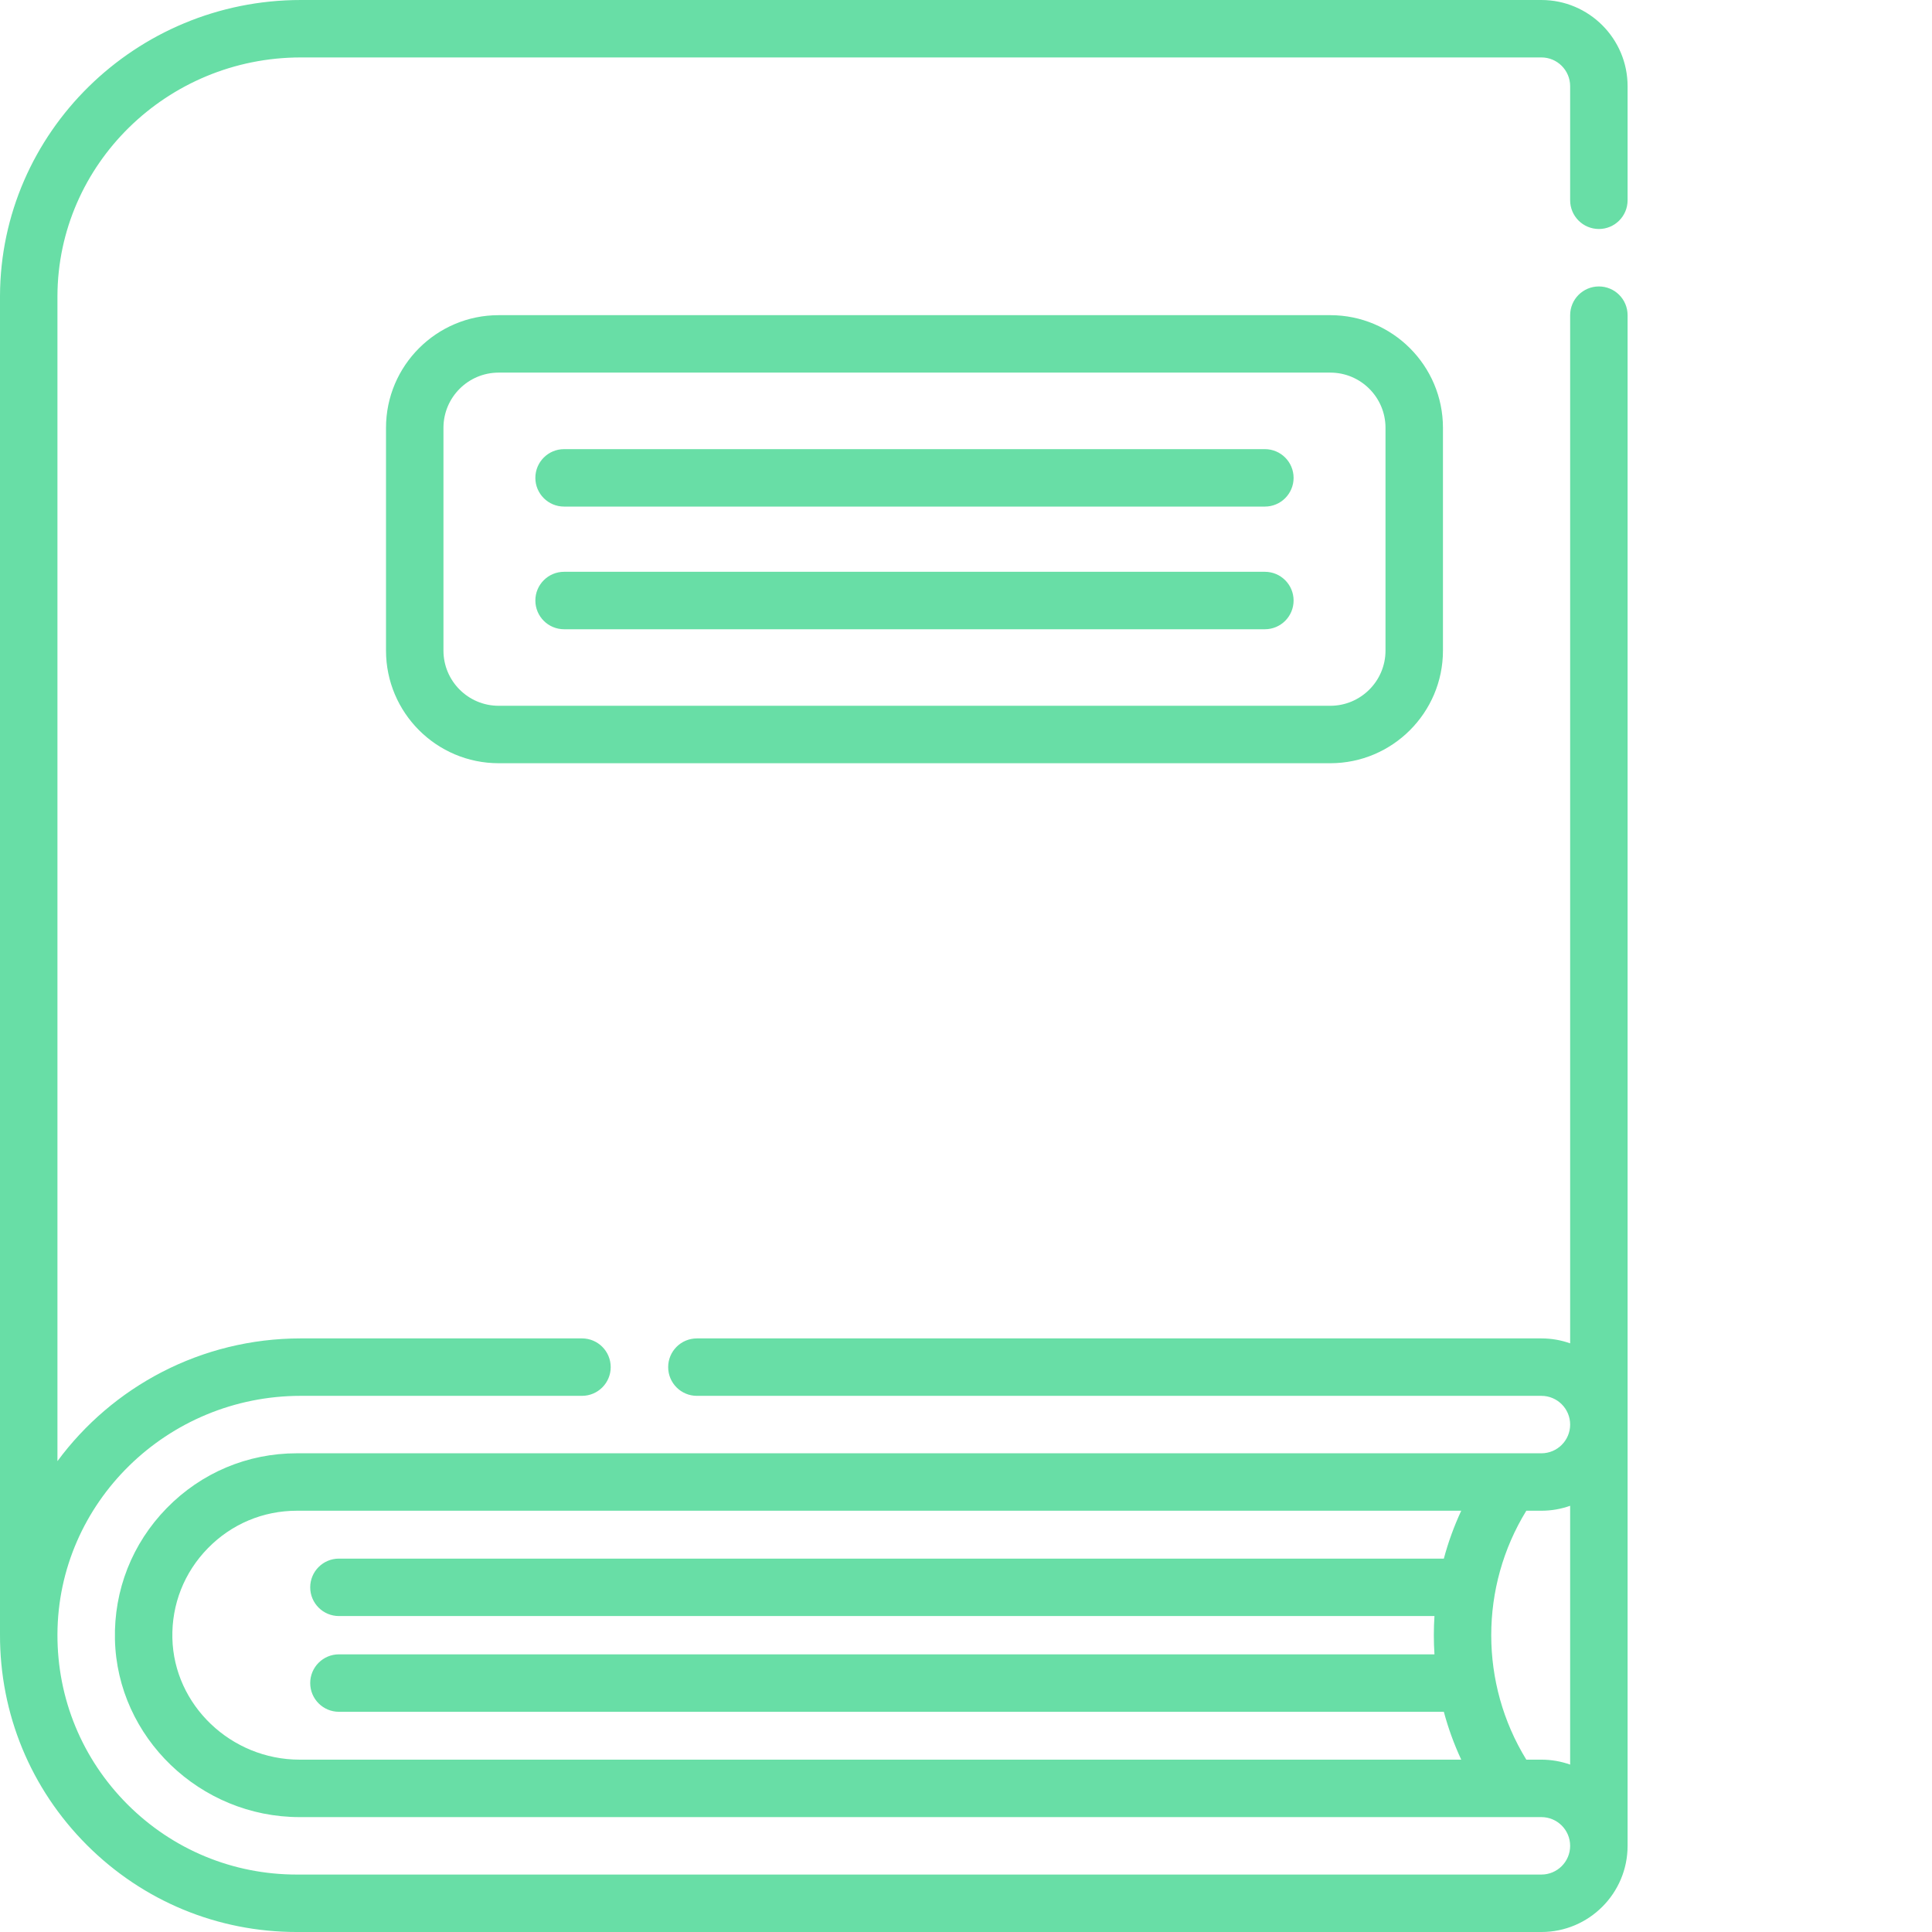 <?xml version="1.0"?>
<svg xmlns="http://www.w3.org/2000/svg" xmlns:xlink="http://www.w3.org/1999/xlink" xmlns:svgjs="http://svgjs.com/svgjs" version="1.1" width="512" height="512" x="0" y="0" viewBox="0 0 512 512" style="enable-background:new 0 0 512 512" xml:space="preserve" class=""><g><path xmlns="http://www.w3.org/2000/svg" d="m423.719 60.688c4.203 0 7.609-3.41 7.609-7.613v-30.238c0-12.594-10.242-22.836-22.836-22.836h-328.777c-43.812 0-79.57 35.164-79.715 78.414v354.691.02c-.059 21.086 8.121 40.914 23.039 55.84 14.863 14.855 34.613 23.035 55.617 23.035h329.836c12.594 0 22.836-10.242 22.836-22.836v-405.641c0-4.203-3.406-7.613-7.609-7.613s-7.613 3.41-7.613 7.613v272.477c-2.383-.848-4.941-1.309-7.613-1.309h-223.809c-4.207 0-7.613 3.406-7.613 7.609s3.406 7.613 7.613 7.613h223.809c4.199 0 7.613 3.414 7.613 7.609 0 4.199-3.414 7.613-7.613 7.613h-329.836c-13.074 0-25.32 5.16-34.477 14.535-9.152 9.371-14.023 21.734-13.719 34.82.605 25.949 22.566 47.062 48.953 47.062h329.078c4.199 0 7.613 3.414 7.613 7.609 0 4.199-3.414 7.613-7.613 7.613h-329.836c-16.938 0-32.867-6.598-44.855-18.574-12.035-12.047-18.633-28.055-18.578-45.074.117-34.855 29.047-63.215 64.492-63.215h74.516c4.207 0 7.613-3.41 7.613-7.613s-3.406-7.609-7.613-7.609h-74.516c-26.469 0-49.98 12.844-64.492 32.531v-308.781c.117-34.859 29.047-63.219 64.492-63.219h328.777c4.199 0 7.613 3.414 7.613 7.613v30.238c0 4.203 3.41 7.613 7.613 7.613zm-378.039 373.449c-.207-8.953 3.125-17.414 9.391-23.824 6.266-6.418 14.645-9.953 23.586-9.953h308.586c-1.91 4.117-3.453 8.359-4.609 12.688h-292.812c-4.203 0-7.613 3.406-7.613 7.609s3.41 7.613 7.613 7.613h290.324c-.219 3.379-.219 6.77 0 10.148h-290.324c-4.203 0-7.613 3.41-7.613 7.613s3.41 7.613 7.613 7.613h292.812c1.156 4.324 2.699 8.57 4.609 12.684h-307.828c-18.184 0-33.32-14.441-33.734-32.191zm362.812 32.191h-4c-12.398-20.168-12.398-45.797 0-65.969h4c2.672 0 5.23-.465 7.613-1.309v68.586c-2.383-.844-4.941-1.309-7.613-1.309zm0 0" fill="#68dea6" data-original="#000000" style=""/><path xmlns="http://www.w3.org/2000/svg" d="m132.141 83.523c-16.457 0-29.844 13.387-29.844 29.844v59.051c0 16.453 13.387 29.844 29.844 29.844h220.41c16.457 0 29.848-13.391 29.848-29.844v-59.051c0-16.457-13.391-29.844-29.848-29.844zm235.031 29.844v59.051c0 8.059-6.559 14.621-14.621 14.621h-220.41c-8.062 0-14.621-6.562-14.621-14.621v-59.051c0-8.062 6.559-14.621 14.621-14.621h220.41c8.062 0 14.621 6.559 14.621 14.621zm0 0" fill="#68dea6" data-original="#000000" style=""/><path xmlns="http://www.w3.org/2000/svg" d="m335.207 151.531h-185.719c-4.203 0-7.613 3.41-7.613 7.613s3.41 7.613 7.613 7.613h185.719c4.203 0 7.609-3.41 7.609-7.613s-3.406-7.613-7.609-7.613zm0 0" fill="#68dea6" data-original="#000000" style=""/><path xmlns="http://www.w3.org/2000/svg" d="m335.207 119.027h-185.719c-4.203 0-7.613 3.41-7.613 7.613s3.41 7.609 7.613 7.609h185.719c4.203 0 7.609-3.406 7.609-7.609s-3.406-7.613-7.609-7.613zm0 0" fill="#68dea6" data-original="#000000" style=""/></g></svg>
